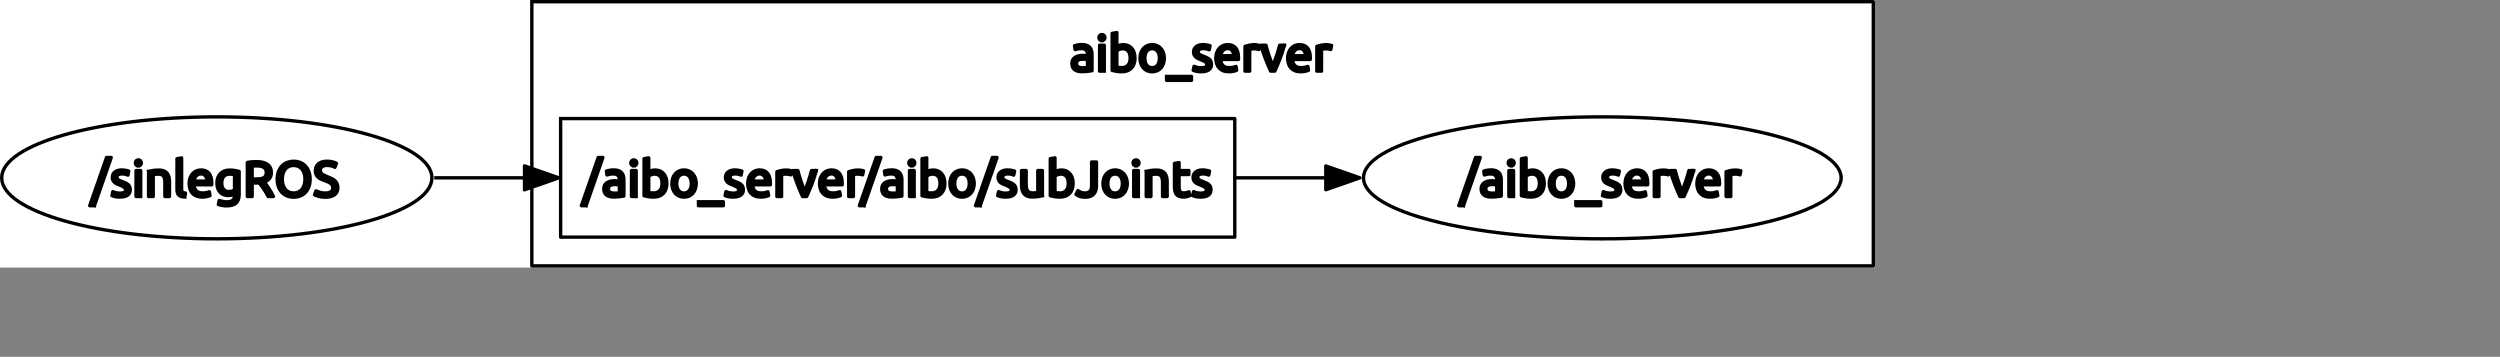 <?xml version="1.0" encoding="UTF-8" standalone="no"?>
<svg width="390.525mm" height="55.739mm"
 xmlns="http://www.w3.org/2000/svg" xmlns:xlink="http://www.w3.org/1999/xlink"  version="1.2" baseProfile="tiny">
<rect width="100%" height="100%" fill="#808080" stroke="none"/>
<title>Qt Svg Document</title>
<desc>Generated with Qt</desc>
<defs>
</defs>
<g fill="none" stroke="black" stroke-width="1" fill-rule="evenodd" stroke-linecap="square" stroke-linejoin="bevel" >

<g fill="none" stroke="#000000" stroke-opacity="1" stroke-width="1" stroke-linecap="square" stroke-linejoin="bevel" transform="matrix(1,0,0,1,0,0)"
font-family="Ubuntu" font-size="11" font-weight="400" font-style="normal" 
>
</g>

<g fill="none" stroke="#000000" stroke-opacity="1" stroke-width="1" stroke-linecap="square" stroke-linejoin="bevel" transform="matrix(1,0,0,1,0,0)"
font-family="Ubuntu" font-size="11" font-weight="400" font-style="normal" 
>
</g>

<g fill="none" stroke="#000000" stroke-opacity="1" stroke-width="1" stroke-linecap="square" stroke-linejoin="bevel" transform="matrix(2,0,0,2,-1.998,173)"
font-family="Ubuntu" font-size="11" font-weight="400" font-style="normal" 
>
</g>

<g fill="#ffffff" fill-opacity="1" stroke="none" transform="matrix(2,0,0,2,-1.998,173)"
font-family="Ubuntu" font-size="11" font-weight="400" font-style="normal" 
>
<path vector-effect="non-scaling-stroke" fill-rule="evenodd" d="M0.999,-86.5 L554.5,-86.5 L554.5,-7.5 L0.999,-7.5 L0.999,-86.5"/>
</g>

<g fill="none" stroke="#000000" stroke-opacity="1" stroke-width="1" stroke-linecap="square" stroke-linejoin="bevel" transform="matrix(2,0,0,2,-1.998,173)"
font-family="Ubuntu" font-size="11" font-weight="400" font-style="normal" 
>
</g>

<g fill="none" stroke="#000000" stroke-opacity="1" stroke-width="1" stroke-linecap="square" stroke-linejoin="bevel" transform="matrix(2,0,0,2,-1.998,173)"
font-family="Ubuntu" font-size="11" font-weight="400" font-style="normal" 
>
</g>

<g fill="none" stroke="#000000" stroke-opacity="1" stroke-width="1" stroke-linecap="square" stroke-linejoin="bevel" transform="matrix(2,0,0,2,-1.998,173)"
font-family="Ubuntu" font-size="11" font-weight="400" font-style="normal" 
>
</g>

<g fill="none" stroke="#000000" stroke-opacity="1" stroke-width="1" stroke-linecap="square" stroke-linejoin="bevel" transform="matrix(2,0,0,2,-1.998,173)"
font-family="Ubuntu" font-size="11" font-weight="400" font-style="normal" 
>
</g>

<g fill="none" stroke="#000000" stroke-opacity="1" stroke-width="1" stroke-linecap="square" stroke-linejoin="round" transform="matrix(2,0,0,2,-1.998,173)"
font-family="Ubuntu" font-size="11" font-weight="400" font-style="normal" 
>
<path vector-effect="none" fill-rule="evenodd" d="M128.501,-34 C128.501,-24.059 100.071,-16 65,-16 C29.93,-16 1.499,-24.059 1.499,-34 C1.499,-43.941 29.93,-52 65,-52 C100.071,-52 128.501,-43.941 128.501,-34 "/>
</g>

<g fill="none" stroke="#000000" stroke-opacity="1" stroke-width="1" stroke-linecap="square" stroke-linejoin="bevel" transform="matrix(2,0,0,2,-1.998,173)"
font-family="Ubuntu" font-size="11" font-weight="400" font-style="normal" 
>
</g>

<g fill="none" stroke="#000000" stroke-opacity="1" stroke-width="1" stroke-linecap="square" stroke-linejoin="bevel" transform="matrix(2,0,0,2,53.658,88)"
font-family="Ubuntu" font-size="11" font-weight="400" font-style="normal" 
>
</g>

<g fill="none" stroke="#000000" stroke-opacity="1" stroke-width="1" stroke-linecap="square" stroke-linejoin="bevel" transform="matrix(2,0,0,2,53.658,88)"
font-family="Ubuntu" font-size="11" font-weight="400" font-style="normal" 
>
</g>

<g fill="#000000" fill-opacity="1" stroke="#000000" stroke-opacity="1" stroke-width="1" stroke-linecap="square" stroke-linejoin="round" transform="matrix(2,0,0,2,53.658,88)"
font-family="Ubuntu" font-size="11" font-weight="400" font-style="normal" 
>
<path vector-effect="non-scaling-stroke" fill-rule="nonzero" d="M1.047,16.719 L-0.344,16.719 L4.625,2.5 L6,2.5 L1.047,16.719 M8.578,13.016 C9.141,13.016 9.555,12.943 9.82,12.797 C10.086,12.651 10.219,12.417 10.219,12.094 C10.219,11.76 10.088,11.495 9.828,11.297 C9.568,11.099 9.13,10.88 8.516,10.641 C8.224,10.526 7.943,10.406 7.672,10.281 C7.401,10.156 7.169,10.01 6.977,9.844 C6.784,9.677 6.628,9.477 6.508,9.242 C6.388,9.008 6.328,8.719 6.328,8.375 C6.328,7.698 6.578,7.161 7.078,6.766 C7.578,6.37 8.26,6.172 9.125,6.172 C9.333,6.172 9.547,6.185 9.766,6.211 C9.984,6.237 10.188,6.268 10.375,6.305 C10.562,6.341 10.727,6.378 10.867,6.414 C11.008,6.451 11.115,6.484 11.188,6.516 L10.938,7.688 C10.792,7.615 10.562,7.536 10.25,7.453 C9.938,7.37 9.562,7.328 9.125,7.328 C8.74,7.328 8.406,7.404 8.125,7.555 C7.844,7.706 7.703,7.943 7.703,8.266 C7.703,8.432 7.734,8.578 7.797,8.703 C7.859,8.828 7.956,8.943 8.086,9.047 C8.216,9.151 8.38,9.247 8.578,9.336 C8.776,9.424 9.01,9.516 9.281,9.609 C9.646,9.745 9.969,9.88 10.25,10.016 C10.531,10.151 10.773,10.305 10.977,10.477 C11.18,10.648 11.336,10.859 11.445,11.109 C11.555,11.359 11.609,11.667 11.609,12.031 C11.609,12.74 11.346,13.273 10.82,13.633 C10.294,13.992 9.547,14.172 8.578,14.172 C7.901,14.172 7.372,14.117 6.992,14.008 C6.612,13.898 6.354,13.812 6.219,13.75 L6.469,12.578 C6.625,12.641 6.875,12.729 7.219,12.844 C7.562,12.958 8.016,13.016 8.578,13.016 M14.703,14 L13.328,14 L13.328,6.359 L14.703,6.359 L14.703,14 M14.016,4.984 C13.766,4.984 13.555,4.904 13.383,4.742 C13.211,4.581 13.125,4.365 13.125,4.094 C13.125,3.823 13.211,3.607 13.383,3.445 C13.555,3.284 13.766,3.203 14.016,3.203 C14.255,3.203 14.461,3.284 14.633,3.445 C14.805,3.607 14.891,3.823 14.891,4.094 C14.891,4.365 14.805,4.581 14.633,4.742 C14.461,4.904 14.255,4.984 14.016,4.984 M17.031,6.594 C17.344,6.51 17.76,6.424 18.281,6.336 C18.802,6.247 19.401,6.203 20.078,6.203 C20.682,6.203 21.185,6.289 21.586,6.461 C21.987,6.633 22.307,6.872 22.547,7.18 C22.787,7.487 22.956,7.857 23.055,8.289 C23.154,8.721 23.203,9.198 23.203,9.719 L23.203,14 L21.844,14 L21.844,10 C21.844,9.531 21.81,9.13 21.742,8.797 C21.674,8.464 21.568,8.195 21.422,7.992 C21.276,7.789 21.081,7.641 20.836,7.547 C20.591,7.453 20.287,7.406 19.922,7.406 C19.776,7.406 19.625,7.411 19.469,7.422 C19.312,7.432 19.164,7.445 19.023,7.461 C18.883,7.477 18.755,7.495 18.641,7.516 C18.526,7.536 18.448,7.552 18.406,7.562 L18.406,14 L17.031,14 L17.031,6.594 M27.734,14.141 C26.891,14.13 26.294,13.953 25.945,13.609 C25.596,13.266 25.422,12.729 25.422,12 L25.422,2.844 L26.781,2.609 L26.781,11.781 C26.781,12.01 26.799,12.198 26.836,12.344 C26.872,12.49 26.935,12.607 27.023,12.695 C27.112,12.784 27.229,12.849 27.375,12.891 C27.521,12.932 27.703,12.969 27.922,13 L27.734,14.141 M29.016,10.203 C29.016,9.526 29.115,8.935 29.312,8.43 C29.51,7.924 29.771,7.505 30.094,7.172 C30.417,6.839 30.789,6.589 31.211,6.422 C31.633,6.255 32.062,6.172 32.5,6.172 C33.521,6.172 34.307,6.492 34.859,7.133 C35.411,7.773 35.688,8.75 35.688,10.062 C35.688,10.125 35.688,10.203 35.688,10.297 C35.688,10.391 35.682,10.474 35.672,10.547 L30.438,10.547 C30.5,11.338 30.732,11.94 31.133,12.352 C31.534,12.763 32.161,12.969 33.016,12.969 C33.495,12.969 33.898,12.927 34.227,12.844 C34.555,12.76 34.802,12.682 34.969,12.609 L35.156,13.75 C34.99,13.833 34.698,13.925 34.281,14.023 C33.865,14.122 33.391,14.172 32.859,14.172 C32.193,14.172 31.617,14.073 31.133,13.875 C30.648,13.677 30.25,13.401 29.938,13.047 C29.625,12.693 29.393,12.273 29.242,11.789 C29.091,11.305 29.016,10.776 29.016,10.203 M34.266,9.453 C34.266,8.839 34.107,8.331 33.789,7.93 C33.471,7.529 33.036,7.328 32.484,7.328 C32.172,7.328 31.896,7.391 31.656,7.516 C31.417,7.641 31.213,7.802 31.047,8 C30.88,8.198 30.75,8.422 30.656,8.672 C30.562,8.922 30.5,9.182 30.469,9.453 L34.266,9.453 M42.422,13.234 C42.297,13.318 42.068,13.419 41.734,13.539 C41.401,13.659 41.005,13.719 40.547,13.719 C40.089,13.719 39.656,13.646 39.25,13.5 C38.844,13.354 38.49,13.128 38.188,12.82 C37.885,12.513 37.646,12.128 37.469,11.664 C37.292,11.2 37.203,10.651 37.203,10.016 C37.203,9.464 37.286,8.956 37.453,8.492 C37.62,8.029 37.862,7.628 38.18,7.289 C38.497,6.951 38.885,6.685 39.344,6.492 C39.802,6.299 40.323,6.203 40.906,6.203 C41.542,6.203 42.096,6.25 42.57,6.344 C43.044,6.438 43.443,6.526 43.766,6.609 L43.766,13.406 C43.766,14.583 43.464,15.438 42.859,15.969 C42.255,16.5 41.333,16.766 40.094,16.766 C39.615,16.766 39.161,16.727 38.734,16.648 C38.307,16.57 37.938,16.474 37.625,16.359 L37.875,15.172 C38.156,15.276 38.495,15.37 38.891,15.453 C39.286,15.537 39.698,15.578 40.125,15.578 C40.938,15.578 41.523,15.417 41.883,15.094 C42.242,14.771 42.422,14.26 42.422,13.562 L42.422,13.234 M42.406,7.578 C42.271,7.536 42.086,7.497 41.852,7.461 C41.617,7.424 41.307,7.406 40.922,7.406 C40.182,7.406 39.615,7.646 39.219,8.125 C38.823,8.604 38.625,9.24 38.625,10.031 C38.625,10.479 38.682,10.859 38.797,11.172 C38.911,11.484 39.065,11.742 39.258,11.945 C39.45,12.148 39.669,12.3 39.914,12.398 C40.159,12.497 40.417,12.547 40.688,12.547 C41.052,12.547 41.385,12.495 41.688,12.391 C41.99,12.287 42.229,12.167 42.406,12.031 L42.406,7.578 M51.172,9.75 C51.328,9.938 51.526,10.19 51.766,10.508 C52.005,10.825 52.25,11.18 52.5,11.57 C52.75,11.961 53,12.365 53.25,12.781 C53.5,13.198 53.714,13.604 53.891,14 L52.344,14 C52.146,13.625 51.932,13.247 51.703,12.867 C51.474,12.487 51.242,12.122 51.008,11.773 C50.773,11.425 50.539,11.099 50.305,10.797 C50.07,10.495 49.865,10.229 49.688,10 C49.552,10.01 49.419,10.016 49.289,10.016 C49.159,10.016 49.026,10.016 48.891,10.016 L47.609,10.016 L47.609,14 L46.188,14 L46.188,3.969 C46.594,3.875 47.042,3.81 47.531,3.773 C48.021,3.737 48.474,3.719 48.891,3.719 C50.318,3.719 51.406,3.99 52.156,4.531 C52.906,5.073 53.281,5.875 53.281,6.938 C53.281,7.615 53.102,8.193 52.742,8.672 C52.383,9.151 51.859,9.51 51.172,9.75 M49,4.969 C48.396,4.969 47.932,4.984 47.609,5.016 L47.609,8.844 L48.625,8.844 C49.115,8.844 49.555,8.82 49.945,8.773 C50.336,8.727 50.667,8.635 50.938,8.5 C51.208,8.365 51.417,8.172 51.562,7.922 C51.708,7.672 51.781,7.339 51.781,6.922 C51.781,6.547 51.708,6.232 51.562,5.977 C51.417,5.721 51.219,5.521 50.969,5.375 C50.719,5.229 50.425,5.125 50.086,5.062 C49.747,5 49.385,4.969 49,4.969 M55,8.906 C55,8.031 55.13,7.263 55.391,6.602 C55.651,5.94 56.003,5.385 56.445,4.938 C56.888,4.49 57.406,4.154 58,3.93 C58.594,3.706 59.224,3.594 59.891,3.594 C60.547,3.594 61.164,3.706 61.742,3.93 C62.32,4.154 62.831,4.49 63.273,4.938 C63.716,5.385 64.068,5.94 64.328,6.602 C64.588,7.263 64.719,8.031 64.719,8.906 C64.719,9.781 64.588,10.55 64.328,11.211 C64.068,11.872 63.716,12.427 63.273,12.875 C62.831,13.323 62.32,13.659 61.742,13.883 C61.164,14.107 60.547,14.219 59.891,14.219 C59.224,14.219 58.594,14.107 58,13.883 C57.406,13.659 56.888,13.323 56.445,12.875 C56.003,12.427 55.651,11.872 55.391,11.211 C55.13,10.55 55,9.781 55,8.906 M56.5,8.906 C56.5,9.521 56.578,10.081 56.734,10.586 C56.891,11.091 57.112,11.521 57.398,11.875 C57.685,12.229 58.036,12.5 58.453,12.688 C58.87,12.875 59.339,12.969 59.859,12.969 C60.37,12.969 60.831,12.875 61.242,12.688 C61.654,12.5 62.005,12.229 62.297,11.875 C62.589,11.521 62.812,11.091 62.969,10.586 C63.125,10.081 63.203,9.521 63.203,8.906 C63.203,8.292 63.125,7.732 62.969,7.227 C62.812,6.721 62.589,6.292 62.297,5.938 C62.005,5.583 61.654,5.312 61.242,5.125 C60.831,4.938 60.37,4.844 59.859,4.844 C59.339,4.844 58.87,4.938 58.453,5.125 C58.036,5.312 57.685,5.583 57.398,5.938 C57.112,6.292 56.891,6.721 56.734,7.227 C56.578,7.732 56.5,8.292 56.5,8.906 M69.172,12.984 C70.662,12.984 71.406,12.474 71.406,11.453 C71.406,11.141 71.341,10.875 71.211,10.656 C71.081,10.438 70.901,10.247 70.672,10.086 C70.443,9.924 70.185,9.786 69.898,9.672 C69.612,9.557 69.307,9.438 68.984,9.312 C68.609,9.188 68.255,9.044 67.922,8.883 C67.588,8.721 67.302,8.531 67.062,8.312 C66.823,8.094 66.63,7.833 66.484,7.531 C66.338,7.229 66.266,6.859 66.266,6.422 C66.266,5.536 66.57,4.844 67.18,4.344 C67.789,3.844 68.625,3.594 69.688,3.594 C70.302,3.594 70.862,3.659 71.367,3.789 C71.872,3.919 72.245,4.062 72.484,4.219 L72.031,5.391 C71.823,5.255 71.516,5.128 71.109,5.008 C70.703,4.888 70.229,4.828 69.688,4.828 C69.417,4.828 69.164,4.857 68.93,4.914 C68.695,4.971 68.49,5.06 68.312,5.18 C68.135,5.299 67.995,5.448 67.891,5.625 C67.787,5.802 67.734,6.016 67.734,6.266 C67.734,6.536 67.789,6.766 67.898,6.953 C68.008,7.141 68.159,7.305 68.352,7.445 C68.544,7.586 68.771,7.716 69.031,7.836 C69.292,7.956 69.578,8.073 69.891,8.188 C70.338,8.365 70.745,8.542 71.109,8.719 C71.474,8.896 71.792,9.107 72.062,9.352 C72.333,9.596 72.542,9.888 72.688,10.227 C72.833,10.565 72.906,10.974 72.906,11.453 C72.906,12.338 72.581,13.021 71.93,13.5 C71.279,13.979 70.359,14.219 69.172,14.219 C68.776,14.219 68.409,14.193 68.07,14.141 C67.732,14.088 67.43,14.026 67.164,13.953 C66.898,13.88 66.672,13.802 66.484,13.719 C66.297,13.635 66.146,13.562 66.031,13.5 L66.453,12.328 C66.682,12.453 67.026,12.594 67.484,12.75 C67.943,12.906 68.505,12.984 69.172,12.984 "/>
</g>

<g fill="none" stroke="#000000" stroke-opacity="1" stroke-width="1" stroke-linecap="square" stroke-linejoin="bevel" transform="matrix(2,0,0,2,53.658,88)"
font-family="Ubuntu" font-size="11" font-weight="400" font-style="normal" 
>
</g>

<g fill="none" stroke="#000000" stroke-opacity="1" stroke-width="1" stroke-linecap="square" stroke-linejoin="bevel" transform="matrix(2,0,0,2,53.658,88)"
font-family="Ubuntu" font-size="11" font-weight="400" font-style="normal" 
>
</g>

<g fill="none" stroke="#000000" stroke-opacity="1" stroke-width="1" stroke-linecap="square" stroke-linejoin="bevel" transform="matrix(2,0,0,2,-1.998,173)"
font-family="Ubuntu" font-size="11" font-weight="400" font-style="normal" 
>
</g>

<g fill="none" stroke="#000000" stroke-opacity="1" stroke-width="1" stroke-linecap="square" stroke-linejoin="bevel" transform="matrix(2,0,0,2,-1.998,173)"
font-family="Ubuntu" font-size="11" font-weight="400" font-style="normal" 
>
</g>

<g fill="none" stroke="#000000" stroke-opacity="1" stroke-width="1" stroke-linecap="square" stroke-linejoin="bevel" transform="matrix(2,0,0,2,-1.998,173)"
font-family="Ubuntu" font-size="11" font-weight="400" font-style="normal" 
>
</g>

<g fill="none" stroke="#000000" stroke-opacity="1" stroke-width="1" stroke-linecap="square" stroke-linejoin="round" transform="matrix(2,0,0,2,-1.998,173)"
font-family="Ubuntu" font-size="11" font-weight="400" font-style="normal" 
>
<path vector-effect="none" fill-rule="evenodd" d="M544.499,-34 C544.499,-24.059 512.936,-16 474,-16 C435.064,-16 403.501,-24.059 403.501,-34 C403.501,-43.941 435.064,-52 474,-52 C512.936,-52 544.499,-43.941 544.499,-34 "/>
</g>

<g fill="none" stroke="#000000" stroke-opacity="1" stroke-width="1" stroke-linecap="square" stroke-linejoin="bevel" transform="matrix(2,0,0,2,-1.998,173)"
font-family="Ubuntu" font-size="11" font-weight="400" font-style="normal" 
>
</g>

<g fill="none" stroke="#000000" stroke-opacity="1" stroke-width="1" stroke-linecap="square" stroke-linejoin="bevel" transform="matrix(2,0,0,2,861.938,88)"
font-family="Ubuntu" font-size="11" font-weight="400" font-style="normal" 
>
</g>

<g fill="none" stroke="#000000" stroke-opacity="1" stroke-width="1" stroke-linecap="square" stroke-linejoin="bevel" transform="matrix(2,0,0,2,861.938,88)"
font-family="Ubuntu" font-size="11" font-weight="400" font-style="normal" 
>
</g>

<g fill="#000000" fill-opacity="1" stroke="#000000" stroke-opacity="1" stroke-width="1" stroke-linecap="square" stroke-linejoin="round" transform="matrix(2,0,0,2,861.938,88)"
font-family="Ubuntu" font-size="11" font-weight="400" font-style="normal" 
>
<path vector-effect="non-scaling-stroke" fill-rule="nonzero" d="M1.047,16.719 L-0.344,16.719 L4.625,2.5 L6,2.5 L1.047,16.719 M9.391,13.016 C9.714,13.016 10,13.008 10.25,12.992 C10.5,12.977 10.708,12.948 10.875,12.906 L10.875,10.641 C10.771,10.588 10.609,10.547 10.391,10.516 C10.172,10.484 9.906,10.469 9.594,10.469 C9.385,10.469 9.167,10.482 8.938,10.508 C8.708,10.534 8.497,10.594 8.305,10.688 C8.112,10.781 7.953,10.909 7.828,11.07 C7.703,11.232 7.641,11.443 7.641,11.703 C7.641,12.193 7.797,12.534 8.109,12.727 C8.422,12.919 8.849,13.016 9.391,13.016 M9.266,6.172 C9.818,6.172 10.281,6.245 10.656,6.391 C11.031,6.536 11.333,6.737 11.562,6.992 C11.792,7.247 11.956,7.555 12.055,7.914 C12.154,8.273 12.203,8.667 12.203,9.094 L12.203,13.875 C12.088,13.885 11.925,13.909 11.711,13.945 C11.497,13.982 11.26,14.016 11,14.047 C10.74,14.078 10.456,14.104 10.148,14.125 C9.841,14.146 9.531,14.156 9.219,14.156 C8.792,14.156 8.398,14.112 8.039,14.023 C7.68,13.935 7.367,13.797 7.102,13.609 C6.836,13.422 6.63,13.172 6.484,12.859 C6.339,12.547 6.266,12.167 6.266,11.719 C6.266,11.302 6.352,10.943 6.523,10.641 C6.695,10.338 6.927,10.094 7.219,9.906 C7.51,9.719 7.852,9.581 8.242,9.492 C8.633,9.404 9.042,9.359 9.469,9.359 C9.615,9.359 9.76,9.367 9.906,9.383 C10.052,9.398 10.19,9.419 10.32,9.445 C10.45,9.471 10.565,9.492 10.664,9.508 C10.763,9.523 10.833,9.536 10.875,9.547 L10.875,9.172 C10.875,8.943 10.849,8.719 10.797,8.5 C10.745,8.281 10.656,8.086 10.531,7.914 C10.406,7.742 10.234,7.604 10.016,7.5 C9.797,7.396 9.51,7.344 9.156,7.344 C8.698,7.344 8.302,7.378 7.969,7.445 C7.635,7.513 7.385,7.578 7.219,7.641 L7.047,6.516 C7.224,6.432 7.518,6.354 7.93,6.281 C8.341,6.208 8.786,6.172 9.266,6.172 M15.828,14 L14.453,14 L14.453,6.359 L15.828,6.359 L15.828,14 M15.141,4.984 C14.891,4.984 14.68,4.904 14.508,4.742 C14.336,4.581 14.25,4.365 14.25,4.094 C14.25,3.823 14.336,3.607 14.508,3.445 C14.68,3.284 14.891,3.203 15.141,3.203 C15.38,3.203 15.586,3.284 15.758,3.445 C15.93,3.607 16.016,3.823 16.016,4.094 C16.016,4.365 15.93,4.581 15.758,4.742 C15.586,4.904 15.38,4.984 15.141,4.984 M19.531,6.703 C19.698,6.599 19.951,6.487 20.289,6.367 C20.628,6.247 21.016,6.188 21.453,6.188 C21.995,6.188 22.479,6.286 22.906,6.484 C23.333,6.682 23.695,6.956 23.992,7.305 C24.289,7.654 24.513,8.073 24.664,8.562 C24.815,9.052 24.891,9.594 24.891,10.188 C24.891,10.802 24.799,11.357 24.617,11.852 C24.435,12.346 24.177,12.766 23.844,13.109 C23.51,13.453 23.109,13.716 22.641,13.898 C22.172,14.081 21.641,14.172 21.047,14.172 C20.412,14.172 19.849,14.128 19.359,14.039 C18.87,13.95 18.469,13.865 18.156,13.781 L18.156,2.844 L19.531,2.609 L19.531,6.703 M19.531,12.812 C19.667,12.854 19.859,12.891 20.109,12.922 C20.359,12.953 20.672,12.969 21.047,12.969 C21.776,12.969 22.362,12.727 22.805,12.242 C23.247,11.758 23.469,11.073 23.469,10.188 C23.469,9.792 23.43,9.422 23.352,9.078 C23.273,8.734 23.146,8.438 22.969,8.188 C22.792,7.938 22.562,7.742 22.281,7.602 C22,7.461 21.667,7.391 21.281,7.391 C20.906,7.391 20.562,7.456 20.25,7.586 C19.938,7.716 19.698,7.849 19.531,7.984 L19.531,12.812 M33.547,10.188 C33.547,10.792 33.458,11.338 33.281,11.828 C33.104,12.318 32.857,12.74 32.539,13.094 C32.221,13.448 31.841,13.719 31.398,13.906 C30.956,14.094 30.474,14.188 29.953,14.188 C29.443,14.188 28.966,14.094 28.523,13.906 C28.081,13.719 27.701,13.448 27.383,13.094 C27.065,12.74 26.818,12.318 26.641,11.828 C26.463,11.338 26.375,10.792 26.375,10.188 C26.375,9.583 26.463,9.036 26.641,8.547 C26.818,8.057 27.065,7.635 27.383,7.281 C27.701,6.927 28.081,6.654 28.523,6.461 C28.966,6.268 29.443,6.172 29.953,6.172 C30.474,6.172 30.956,6.268 31.398,6.461 C31.841,6.654 32.221,6.927 32.539,7.281 C32.857,7.635 33.104,8.057 33.281,8.547 C33.458,9.036 33.547,9.583 33.547,10.188 M32.109,10.188 C32.109,9.323 31.917,8.638 31.531,8.133 C31.146,7.628 30.62,7.375 29.953,7.375 C29.287,7.375 28.76,7.628 28.375,8.133 C27.99,8.638 27.797,9.323 27.797,10.188 C27.797,11.042 27.99,11.721 28.375,12.227 C28.76,12.732 29.287,12.984 29.953,12.984 C30.62,12.984 31.146,12.732 31.531,12.227 C31.917,11.721 32.109,11.042 32.109,10.188 M34.219,15.562 L41.562,15.562 L41.562,16.719 L34.219,16.719 L34.219,15.562 M44.438,13.016 C45,13.016 45.414,12.943 45.68,12.797 C45.945,12.651 46.078,12.417 46.078,12.094 C46.078,11.76 45.948,11.495 45.688,11.297 C45.427,11.099 44.99,10.88 44.375,10.641 C44.083,10.526 43.802,10.406 43.531,10.281 C43.26,10.156 43.029,10.01 42.836,9.844 C42.643,9.677 42.487,9.477 42.367,9.242 C42.247,9.008 42.188,8.719 42.188,8.375 C42.188,7.698 42.438,7.161 42.938,6.766 C43.438,6.37 44.12,6.172 44.984,6.172 C45.193,6.172 45.406,6.185 45.625,6.211 C45.844,6.237 46.047,6.268 46.234,6.305 C46.422,6.341 46.586,6.378 46.727,6.414 C46.867,6.451 46.974,6.484 47.047,6.516 L46.797,7.688 C46.651,7.615 46.422,7.536 46.109,7.453 C45.797,7.37 45.422,7.328 44.984,7.328 C44.599,7.328 44.266,7.404 43.984,7.555 C43.703,7.706 43.562,7.943 43.562,8.266 C43.562,8.432 43.594,8.578 43.656,8.703 C43.719,8.828 43.815,8.943 43.945,9.047 C44.075,9.151 44.24,9.247 44.438,9.336 C44.635,9.424 44.87,9.516 45.141,9.609 C45.505,9.745 45.828,9.88 46.109,10.016 C46.391,10.151 46.633,10.305 46.836,10.477 C47.039,10.648 47.195,10.859 47.305,11.109 C47.414,11.359 47.469,11.667 47.469,12.031 C47.469,12.74 47.206,13.273 46.68,13.633 C46.154,13.992 45.406,14.172 44.438,14.172 C43.76,14.172 43.232,14.117 42.852,14.008 C42.471,13.898 42.214,13.812 42.078,13.75 L42.328,12.578 C42.484,12.641 42.734,12.729 43.078,12.844 C43.422,12.958 43.875,13.016 44.438,13.016 M48.766,10.203 C48.766,9.526 48.865,8.935 49.062,8.43 C49.26,7.924 49.521,7.505 49.844,7.172 C50.167,6.839 50.539,6.589 50.961,6.422 C51.383,6.255 51.812,6.172 52.25,6.172 C53.271,6.172 54.057,6.492 54.609,7.133 C55.161,7.773 55.438,8.75 55.438,10.062 C55.438,10.125 55.438,10.203 55.438,10.297 C55.438,10.391 55.432,10.474 55.422,10.547 L50.188,10.547 C50.25,11.338 50.482,11.94 50.883,12.352 C51.284,12.763 51.911,12.969 52.766,12.969 C53.245,12.969 53.648,12.927 53.977,12.844 C54.305,12.76 54.552,12.682 54.719,12.609 L54.906,13.75 C54.74,13.833 54.448,13.925 54.031,14.023 C53.615,14.122 53.141,14.172 52.609,14.172 C51.943,14.172 51.367,14.073 50.883,13.875 C50.398,13.677 50,13.401 49.688,13.047 C49.375,12.693 49.143,12.273 48.992,11.789 C48.841,11.305 48.766,10.776 48.766,10.203 M54.016,9.453 C54.016,8.839 53.857,8.331 53.539,7.93 C53.221,7.529 52.786,7.328 52.234,7.328 C51.922,7.328 51.646,7.391 51.406,7.516 C51.167,7.641 50.964,7.802 50.797,8 C50.63,8.198 50.5,8.422 50.406,8.672 C50.312,8.922 50.25,9.182 50.219,9.453 L54.016,9.453 M60.203,6.203 C60.318,6.203 60.45,6.211 60.602,6.227 C60.753,6.242 60.901,6.263 61.047,6.289 C61.193,6.315 61.328,6.339 61.453,6.359 C61.578,6.38 61.667,6.401 61.719,6.422 L61.484,7.609 C61.38,7.578 61.203,7.534 60.953,7.477 C60.703,7.419 60.385,7.391 60,7.391 C59.74,7.391 59.484,7.419 59.234,7.477 C58.984,7.534 58.823,7.568 58.75,7.578 L58.75,14 L57.375,14 L57.375,6.688 C57.698,6.573 58.099,6.464 58.578,6.359 C59.057,6.255 59.599,6.203 60.203,6.203 M69,6.359 C68.615,7.797 68.167,9.169 67.656,10.477 C67.146,11.784 66.646,12.958 66.156,14 L64.938,14 C64.458,12.958 63.961,11.784 63.445,10.477 C62.93,9.169 62.479,7.797 62.094,6.359 L63.562,6.359 C63.677,6.849 63.815,7.365 63.977,7.906 C64.138,8.448 64.31,8.984 64.492,9.516 C64.674,10.047 64.859,10.562 65.047,11.062 C65.234,11.562 65.412,12.01 65.578,12.406 C65.745,12.01 65.922,11.562 66.109,11.062 C66.297,10.562 66.479,10.047 66.656,9.516 C66.833,8.984 67.003,8.448 67.164,7.906 C67.326,7.365 67.469,6.849 67.594,6.359 L69,6.359 M69.969,10.203 C69.969,9.526 70.068,8.935 70.266,8.43 C70.463,7.924 70.724,7.505 71.047,7.172 C71.37,6.839 71.742,6.589 72.164,6.422 C72.586,6.255 73.016,6.172 73.453,6.172 C74.474,6.172 75.26,6.492 75.812,7.133 C76.365,7.773 76.641,8.75 76.641,10.062 C76.641,10.125 76.641,10.203 76.641,10.297 C76.641,10.391 76.635,10.474 76.625,10.547 L71.391,10.547 C71.453,11.338 71.685,11.94 72.086,12.352 C72.487,12.763 73.115,12.969 73.969,12.969 C74.448,12.969 74.852,12.927 75.18,12.844 C75.508,12.76 75.755,12.682 75.922,12.609 L76.109,13.75 C75.943,13.833 75.651,13.925 75.234,14.023 C74.818,14.122 74.344,14.172 73.812,14.172 C73.146,14.172 72.57,14.073 72.086,13.875 C71.602,13.677 71.203,13.401 70.891,13.047 C70.578,12.693 70.346,12.273 70.195,11.789 C70.044,11.305 69.969,10.776 69.969,10.203 M75.219,9.453 C75.219,8.839 75.06,8.331 74.742,7.93 C74.424,7.529 73.99,7.328 73.438,7.328 C73.125,7.328 72.849,7.391 72.609,7.516 C72.37,7.641 72.167,7.802 72,8 C71.833,8.198 71.703,8.422 71.609,8.672 C71.516,8.922 71.453,9.182 71.422,9.453 L75.219,9.453 M81.406,6.203 C81.521,6.203 81.654,6.211 81.805,6.227 C81.956,6.242 82.104,6.263 82.25,6.289 C82.396,6.315 82.531,6.339 82.656,6.359 C82.781,6.38 82.87,6.401 82.922,6.422 L82.688,7.609 C82.583,7.578 82.406,7.534 82.156,7.477 C81.906,7.419 81.588,7.391 81.203,7.391 C80.943,7.391 80.688,7.419 80.438,7.477 C80.188,7.534 80.026,7.568 79.953,7.578 L79.953,14 L78.578,14 L78.578,6.688 C78.901,6.573 79.302,6.464 79.781,6.359 C80.26,6.255 80.802,6.203 81.406,6.203 "/>
</g>

<g fill="none" stroke="#000000" stroke-opacity="1" stroke-width="1" stroke-linecap="square" stroke-linejoin="bevel" transform="matrix(2,0,0,2,861.938,88)"
font-family="Ubuntu" font-size="11" font-weight="400" font-style="normal" 
>
</g>

<g fill="none" stroke="#000000" stroke-opacity="1" stroke-width="1" stroke-linecap="square" stroke-linejoin="bevel" transform="matrix(2,0,0,2,861.938,88)"
font-family="Ubuntu" font-size="11" font-weight="400" font-style="normal" 
>
</g>

<g fill="none" stroke="#000000" stroke-opacity="1" stroke-width="1" stroke-linecap="square" stroke-linejoin="bevel" transform="matrix(2,0,0,2,-1.998,173)"
font-family="Ubuntu" font-size="11" font-weight="400" font-style="normal" 
>
</g>

<g fill="none" stroke="#000000" stroke-opacity="1" stroke-width="1" stroke-linecap="square" stroke-linejoin="bevel" transform="matrix(2,0,0,2,-1.998,173)"
font-family="Ubuntu" font-size="11" font-weight="400" font-style="normal" 
>
</g>

<g fill="none" stroke="#000000" stroke-opacity="1" stroke-width="1" stroke-linecap="square" stroke-linejoin="bevel" transform="matrix(2,0,0,2,-1.998,173)"
font-family="Ubuntu" font-size="11" font-weight="400" font-style="normal" 
>
</g>

<g fill="none" stroke="#000000" stroke-opacity="1" stroke-width="1" stroke-linecap="square" stroke-linejoin="round" transform="matrix(2,0,0,2,-1.998,173)"
font-family="Ubuntu" font-size="11" font-weight="400" font-style="normal" 
>
<path vector-effect="none" fill-rule="evenodd" d="M166.499,-51.5 L365.501,-51.5 L365.501,-16.5 L166.499,-16.5 L166.499,-51.5"/>
</g>

<g fill="none" stroke="#000000" stroke-opacity="1" stroke-width="1" stroke-linecap="square" stroke-linejoin="bevel" transform="matrix(2,0,0,2,-1.998,173)"
font-family="Ubuntu" font-size="11" font-weight="400" font-style="normal" 
>
</g>

<g fill="none" stroke="#000000" stroke-opacity="1" stroke-width="1" stroke-linecap="square" stroke-linejoin="bevel" transform="matrix(2,0,0,2,343.939,88)"
font-family="Ubuntu" font-size="11" font-weight="400" font-style="normal" 
>
</g>

<g fill="none" stroke="#000000" stroke-opacity="1" stroke-width="1" stroke-linecap="square" stroke-linejoin="bevel" transform="matrix(2,0,0,2,343.939,88)"
font-family="Ubuntu" font-size="11" font-weight="400" font-style="normal" 
>
</g>

<g fill="#000000" fill-opacity="1" stroke="#000000" stroke-opacity="1" stroke-width="1" stroke-linecap="square" stroke-linejoin="round" transform="matrix(2,0,0,2,343.939,88)"
font-family="Ubuntu" font-size="11" font-weight="400" font-style="normal" 
>
<path vector-effect="non-scaling-stroke" fill-rule="nonzero" d="M1.047,16.719 L-0.344,16.719 L4.625,2.5 L6,2.5 L1.047,16.719 M9.391,13.016 C9.714,13.016 10,13.008 10.25,12.992 C10.5,12.977 10.708,12.948 10.875,12.906 L10.875,10.641 C10.771,10.588 10.609,10.547 10.391,10.516 C10.172,10.484 9.906,10.469 9.594,10.469 C9.385,10.469 9.167,10.482 8.938,10.508 C8.708,10.534 8.497,10.594 8.305,10.688 C8.112,10.781 7.953,10.909 7.828,11.07 C7.703,11.232 7.641,11.443 7.641,11.703 C7.641,12.193 7.797,12.534 8.109,12.727 C8.422,12.919 8.849,13.016 9.391,13.016 M9.266,6.172 C9.818,6.172 10.281,6.245 10.656,6.391 C11.031,6.536 11.333,6.737 11.562,6.992 C11.792,7.247 11.956,7.555 12.055,7.914 C12.154,8.273 12.203,8.667 12.203,9.094 L12.203,13.875 C12.088,13.885 11.925,13.909 11.711,13.945 C11.497,13.982 11.26,14.016 11,14.047 C10.74,14.078 10.456,14.104 10.148,14.125 C9.841,14.146 9.531,14.156 9.219,14.156 C8.792,14.156 8.398,14.112 8.039,14.023 C7.68,13.935 7.367,13.797 7.102,13.609 C6.836,13.422 6.63,13.172 6.484,12.859 C6.339,12.547 6.266,12.167 6.266,11.719 C6.266,11.302 6.352,10.943 6.523,10.641 C6.695,10.338 6.927,10.094 7.219,9.906 C7.51,9.719 7.852,9.581 8.242,9.492 C8.633,9.404 9.042,9.359 9.469,9.359 C9.615,9.359 9.76,9.367 9.906,9.383 C10.052,9.398 10.19,9.419 10.32,9.445 C10.45,9.471 10.565,9.492 10.664,9.508 C10.763,9.523 10.833,9.536 10.875,9.547 L10.875,9.172 C10.875,8.943 10.849,8.719 10.797,8.5 C10.745,8.281 10.656,8.086 10.531,7.914 C10.406,7.742 10.234,7.604 10.016,7.5 C9.797,7.396 9.51,7.344 9.156,7.344 C8.698,7.344 8.302,7.378 7.969,7.445 C7.635,7.513 7.385,7.578 7.219,7.641 L7.047,6.516 C7.224,6.432 7.518,6.354 7.93,6.281 C8.341,6.208 8.786,6.172 9.266,6.172 M15.828,14 L14.453,14 L14.453,6.359 L15.828,6.359 L15.828,14 M15.141,4.984 C14.891,4.984 14.68,4.904 14.508,4.742 C14.336,4.581 14.25,4.365 14.25,4.094 C14.25,3.823 14.336,3.607 14.508,3.445 C14.68,3.284 14.891,3.203 15.141,3.203 C15.38,3.203 15.586,3.284 15.758,3.445 C15.93,3.607 16.016,3.823 16.016,4.094 C16.016,4.365 15.93,4.581 15.758,4.742 C15.586,4.904 15.38,4.984 15.141,4.984 M19.531,6.703 C19.698,6.599 19.951,6.487 20.289,6.367 C20.628,6.247 21.016,6.188 21.453,6.188 C21.995,6.188 22.479,6.286 22.906,6.484 C23.333,6.682 23.695,6.956 23.992,7.305 C24.289,7.654 24.513,8.073 24.664,8.562 C24.815,9.052 24.891,9.594 24.891,10.188 C24.891,10.802 24.799,11.357 24.617,11.852 C24.435,12.346 24.177,12.766 23.844,13.109 C23.51,13.453 23.109,13.716 22.641,13.898 C22.172,14.081 21.641,14.172 21.047,14.172 C20.412,14.172 19.849,14.128 19.359,14.039 C18.87,13.95 18.469,13.865 18.156,13.781 L18.156,2.844 L19.531,2.609 L19.531,6.703 M19.531,12.812 C19.667,12.854 19.859,12.891 20.109,12.922 C20.359,12.953 20.672,12.969 21.047,12.969 C21.776,12.969 22.362,12.727 22.805,12.242 C23.247,11.758 23.469,11.073 23.469,10.188 C23.469,9.792 23.43,9.422 23.352,9.078 C23.273,8.734 23.146,8.438 22.969,8.188 C22.792,7.938 22.562,7.742 22.281,7.602 C22,7.461 21.667,7.391 21.281,7.391 C20.906,7.391 20.562,7.456 20.25,7.586 C19.938,7.716 19.698,7.849 19.531,7.984 L19.531,12.812 M33.547,10.188 C33.547,10.792 33.458,11.338 33.281,11.828 C33.104,12.318 32.857,12.74 32.539,13.094 C32.221,13.448 31.841,13.719 31.398,13.906 C30.956,14.094 30.474,14.188 29.953,14.188 C29.443,14.188 28.966,14.094 28.523,13.906 C28.081,13.719 27.701,13.448 27.383,13.094 C27.065,12.74 26.818,12.318 26.641,11.828 C26.463,11.338 26.375,10.792 26.375,10.188 C26.375,9.583 26.463,9.036 26.641,8.547 C26.818,8.057 27.065,7.635 27.383,7.281 C27.701,6.927 28.081,6.654 28.523,6.461 C28.966,6.268 29.443,6.172 29.953,6.172 C30.474,6.172 30.956,6.268 31.398,6.461 C31.841,6.654 32.221,6.927 32.539,7.281 C32.857,7.635 33.104,8.057 33.281,8.547 C33.458,9.036 33.547,9.583 33.547,10.188 M32.109,10.188 C32.109,9.323 31.917,8.638 31.531,8.133 C31.146,7.628 30.62,7.375 29.953,7.375 C29.287,7.375 28.76,7.628 28.375,8.133 C27.99,8.638 27.797,9.323 27.797,10.188 C27.797,11.042 27.99,11.721 28.375,12.227 C28.76,12.732 29.287,12.984 29.953,12.984 C30.62,12.984 31.146,12.732 31.531,12.227 C31.917,11.721 32.109,11.042 32.109,10.188 M34.219,15.562 L41.562,15.562 L41.562,16.719 L34.219,16.719 L34.219,15.562 M44.438,13.016 C45,13.016 45.414,12.943 45.68,12.797 C45.945,12.651 46.078,12.417 46.078,12.094 C46.078,11.76 45.948,11.495 45.688,11.297 C45.427,11.099 44.99,10.88 44.375,10.641 C44.083,10.526 43.802,10.406 43.531,10.281 C43.26,10.156 43.029,10.01 42.836,9.844 C42.643,9.677 42.487,9.477 42.367,9.242 C42.247,9.008 42.188,8.719 42.188,8.375 C42.188,7.698 42.438,7.161 42.938,6.766 C43.438,6.37 44.12,6.172 44.984,6.172 C45.193,6.172 45.406,6.185 45.625,6.211 C45.844,6.237 46.047,6.268 46.234,6.305 C46.422,6.341 46.586,6.378 46.727,6.414 C46.867,6.451 46.974,6.484 47.047,6.516 L46.797,7.688 C46.651,7.615 46.422,7.536 46.109,7.453 C45.797,7.37 45.422,7.328 44.984,7.328 C44.599,7.328 44.266,7.404 43.984,7.555 C43.703,7.706 43.562,7.943 43.562,8.266 C43.562,8.432 43.594,8.578 43.656,8.703 C43.719,8.828 43.815,8.943 43.945,9.047 C44.075,9.151 44.24,9.247 44.438,9.336 C44.635,9.424 44.87,9.516 45.141,9.609 C45.505,9.745 45.828,9.88 46.109,10.016 C46.391,10.151 46.633,10.305 46.836,10.477 C47.039,10.648 47.195,10.859 47.305,11.109 C47.414,11.359 47.469,11.667 47.469,12.031 C47.469,12.74 47.206,13.273 46.68,13.633 C46.154,13.992 45.406,14.172 44.438,14.172 C43.76,14.172 43.232,14.117 42.852,14.008 C42.471,13.898 42.214,13.812 42.078,13.75 L42.328,12.578 C42.484,12.641 42.734,12.729 43.078,12.844 C43.422,12.958 43.875,13.016 44.438,13.016 M48.766,10.203 C48.766,9.526 48.865,8.935 49.062,8.43 C49.26,7.924 49.521,7.505 49.844,7.172 C50.167,6.839 50.539,6.589 50.961,6.422 C51.383,6.255 51.812,6.172 52.25,6.172 C53.271,6.172 54.057,6.492 54.609,7.133 C55.161,7.773 55.438,8.75 55.438,10.062 C55.438,10.125 55.438,10.203 55.438,10.297 C55.438,10.391 55.432,10.474 55.422,10.547 L50.188,10.547 C50.25,11.338 50.482,11.94 50.883,12.352 C51.284,12.763 51.911,12.969 52.766,12.969 C53.245,12.969 53.648,12.927 53.977,12.844 C54.305,12.76 54.552,12.682 54.719,12.609 L54.906,13.75 C54.74,13.833 54.448,13.925 54.031,14.023 C53.615,14.122 53.141,14.172 52.609,14.172 C51.943,14.172 51.367,14.073 50.883,13.875 C50.398,13.677 50,13.401 49.688,13.047 C49.375,12.693 49.143,12.273 48.992,11.789 C48.841,11.305 48.766,10.776 48.766,10.203 M54.016,9.453 C54.016,8.839 53.857,8.331 53.539,7.93 C53.221,7.529 52.786,7.328 52.234,7.328 C51.922,7.328 51.646,7.391 51.406,7.516 C51.167,7.641 50.964,7.802 50.797,8 C50.63,8.198 50.5,8.422 50.406,8.672 C50.312,8.922 50.25,9.182 50.219,9.453 L54.016,9.453 M60.203,6.203 C60.318,6.203 60.45,6.211 60.602,6.227 C60.753,6.242 60.901,6.263 61.047,6.289 C61.193,6.315 61.328,6.339 61.453,6.359 C61.578,6.38 61.667,6.401 61.719,6.422 L61.484,7.609 C61.38,7.578 61.203,7.534 60.953,7.477 C60.703,7.419 60.385,7.391 60,7.391 C59.74,7.391 59.484,7.419 59.234,7.477 C58.984,7.534 58.823,7.568 58.75,7.578 L58.75,14 L57.375,14 L57.375,6.688 C57.698,6.573 58.099,6.464 58.578,6.359 C59.057,6.255 59.599,6.203 60.203,6.203 M69,6.359 C68.615,7.797 68.167,9.169 67.656,10.477 C67.146,11.784 66.646,12.958 66.156,14 L64.938,14 C64.458,12.958 63.961,11.784 63.445,10.477 C62.93,9.169 62.479,7.797 62.094,6.359 L63.562,6.359 C63.677,6.849 63.815,7.365 63.977,7.906 C64.138,8.448 64.31,8.984 64.492,9.516 C64.674,10.047 64.859,10.562 65.047,11.062 C65.234,11.562 65.412,12.01 65.578,12.406 C65.745,12.01 65.922,11.562 66.109,11.062 C66.297,10.562 66.479,10.047 66.656,9.516 C66.833,8.984 67.003,8.448 67.164,7.906 C67.326,7.365 67.469,6.849 67.594,6.359 L69,6.359 M69.969,10.203 C69.969,9.526 70.068,8.935 70.266,8.43 C70.463,7.924 70.724,7.505 71.047,7.172 C71.37,6.839 71.742,6.589 72.164,6.422 C72.586,6.255 73.016,6.172 73.453,6.172 C74.474,6.172 75.26,6.492 75.812,7.133 C76.365,7.773 76.641,8.75 76.641,10.062 C76.641,10.125 76.641,10.203 76.641,10.297 C76.641,10.391 76.635,10.474 76.625,10.547 L71.391,10.547 C71.453,11.338 71.685,11.94 72.086,12.352 C72.487,12.763 73.115,12.969 73.969,12.969 C74.448,12.969 74.852,12.927 75.18,12.844 C75.508,12.76 75.755,12.682 75.922,12.609 L76.109,13.75 C75.943,13.833 75.651,13.925 75.234,14.023 C74.818,14.122 74.344,14.172 73.812,14.172 C73.146,14.172 72.57,14.073 72.086,13.875 C71.602,13.677 71.203,13.401 70.891,13.047 C70.578,12.693 70.346,12.273 70.195,11.789 C70.044,11.305 69.969,10.776 69.969,10.203 M75.219,9.453 C75.219,8.839 75.06,8.331 74.742,7.93 C74.424,7.529 73.99,7.328 73.438,7.328 C73.125,7.328 72.849,7.391 72.609,7.516 C72.37,7.641 72.167,7.802 72,8 C71.833,8.198 71.703,8.422 71.609,8.672 C71.516,8.922 71.453,9.182 71.422,9.453 L75.219,9.453 M81.406,6.203 C81.521,6.203 81.654,6.211 81.805,6.227 C81.956,6.242 82.104,6.263 82.25,6.289 C82.396,6.315 82.531,6.339 82.656,6.359 C82.781,6.38 82.87,6.401 82.922,6.422 L82.688,7.609 C82.583,7.578 82.406,7.534 82.156,7.477 C81.906,7.419 81.588,7.391 81.203,7.391 C80.943,7.391 80.688,7.419 80.438,7.477 C80.188,7.534 80.026,7.568 79.953,7.578 L79.953,14 L78.578,14 L78.578,6.688 C78.901,6.573 79.302,6.464 79.781,6.359 C80.26,6.255 80.802,6.203 81.406,6.203 M83.109,16.719 L81.719,16.719 L86.688,2.5 L88.062,2.5 L83.109,16.719 M91.453,13.016 C91.776,13.016 92.062,13.008 92.312,12.992 C92.562,12.977 92.771,12.948 92.938,12.906 L92.938,10.641 C92.833,10.588 92.672,10.547 92.453,10.516 C92.234,10.484 91.969,10.469 91.656,10.469 C91.448,10.469 91.229,10.482 91,10.508 C90.771,10.534 90.56,10.594 90.367,10.688 C90.174,10.781 90.016,10.909 89.891,11.07 C89.766,11.232 89.703,11.443 89.703,11.703 C89.703,12.193 89.859,12.534 90.172,12.727 C90.484,12.919 90.912,13.016 91.453,13.016 M91.328,6.172 C91.88,6.172 92.344,6.245 92.719,6.391 C93.094,6.536 93.396,6.737 93.625,6.992 C93.854,7.247 94.018,7.555 94.117,7.914 C94.216,8.273 94.266,8.667 94.266,9.094 L94.266,13.875 C94.151,13.885 93.987,13.909 93.773,13.945 C93.56,13.982 93.323,14.016 93.062,14.047 C92.802,14.078 92.518,14.104 92.211,14.125 C91.904,14.146 91.594,14.156 91.281,14.156 C90.854,14.156 90.461,14.112 90.102,14.023 C89.742,13.935 89.43,13.797 89.164,13.609 C88.898,13.422 88.693,13.172 88.547,12.859 C88.401,12.547 88.328,12.167 88.328,11.719 C88.328,11.302 88.414,10.943 88.586,10.641 C88.758,10.338 88.99,10.094 89.281,9.906 C89.573,9.719 89.914,9.581 90.305,9.492 C90.695,9.404 91.104,9.359 91.531,9.359 C91.677,9.359 91.823,9.367 91.969,9.383 C92.115,9.398 92.253,9.419 92.383,9.445 C92.513,9.471 92.628,9.492 92.727,9.508 C92.826,9.523 92.896,9.536 92.938,9.547 L92.938,9.172 C92.938,8.943 92.912,8.719 92.859,8.5 C92.807,8.281 92.719,8.086 92.594,7.914 C92.469,7.742 92.297,7.604 92.078,7.5 C91.859,7.396 91.573,7.344 91.219,7.344 C90.76,7.344 90.365,7.378 90.031,7.445 C89.698,7.513 89.448,7.578 89.281,7.641 L89.109,6.516 C89.287,6.432 89.581,6.354 89.992,6.281 C90.404,6.208 90.849,6.172 91.328,6.172 M97.891,14 L96.516,14 L96.516,6.359 L97.891,6.359 L97.891,14 M97.203,4.984 C96.953,4.984 96.742,4.904 96.57,4.742 C96.398,4.581 96.312,4.365 96.312,4.094 C96.312,3.823 96.398,3.607 96.57,3.445 C96.742,3.284 96.953,3.203 97.203,3.203 C97.443,3.203 97.648,3.284 97.82,3.445 C97.992,3.607 98.078,3.823 98.078,4.094 C98.078,4.365 97.992,4.581 97.82,4.742 C97.648,4.904 97.443,4.984 97.203,4.984 M101.594,6.703 C101.76,6.599 102.013,6.487 102.352,6.367 C102.69,6.247 103.078,6.188 103.516,6.188 C104.057,6.188 104.542,6.286 104.969,6.484 C105.396,6.682 105.758,6.956 106.055,7.305 C106.352,7.654 106.576,8.073 106.727,8.562 C106.878,9.052 106.953,9.594 106.953,10.188 C106.953,10.802 106.862,11.357 106.68,11.852 C106.497,12.346 106.24,12.766 105.906,13.109 C105.573,13.453 105.172,13.716 104.703,13.898 C104.234,14.081 103.703,14.172 103.109,14.172 C102.474,14.172 101.911,14.128 101.422,14.039 C100.932,13.95 100.531,13.865 100.219,13.781 L100.219,2.844 L101.594,2.609 L101.594,6.703 M101.594,12.812 C101.729,12.854 101.922,12.891 102.172,12.922 C102.422,12.953 102.734,12.969 103.109,12.969 C103.839,12.969 104.424,12.727 104.867,12.242 C105.31,11.758 105.531,11.073 105.531,10.188 C105.531,9.792 105.492,9.422 105.414,9.078 C105.336,8.734 105.208,8.438 105.031,8.188 C104.854,7.938 104.625,7.742 104.344,7.602 C104.062,7.461 103.729,7.391 103.344,7.391 C102.969,7.391 102.625,7.456 102.312,7.586 C102,7.716 101.76,7.849 101.594,7.984 L101.594,12.812 M115.609,10.188 C115.609,10.792 115.521,11.338 115.344,11.828 C115.167,12.318 114.919,12.74 114.602,13.094 C114.284,13.448 113.904,13.719 113.461,13.906 C113.018,14.094 112.536,14.188 112.016,14.188 C111.505,14.188 111.029,14.094 110.586,13.906 C110.143,13.719 109.763,13.448 109.445,13.094 C109.128,12.74 108.88,12.318 108.703,11.828 C108.526,11.338 108.438,10.792 108.438,10.188 C108.438,9.583 108.526,9.036 108.703,8.547 C108.88,8.057 109.128,7.635 109.445,7.281 C109.763,6.927 110.143,6.654 110.586,6.461 C111.029,6.268 111.505,6.172 112.016,6.172 C112.536,6.172 113.018,6.268 113.461,6.461 C113.904,6.654 114.284,6.927 114.602,7.281 C114.919,7.635 115.167,8.057 115.344,8.547 C115.521,9.036 115.609,9.583 115.609,10.188 M114.172,10.188 C114.172,9.323 113.979,8.638 113.594,8.133 C113.208,7.628 112.682,7.375 112.016,7.375 C111.349,7.375 110.823,7.628 110.438,8.133 C110.052,8.638 109.859,9.323 109.859,10.188 C109.859,11.042 110.052,11.721 110.438,12.227 C110.823,12.732 111.349,12.984 112.016,12.984 C112.682,12.984 113.208,12.732 113.594,12.227 C113.979,11.721 114.172,11.042 114.172,10.188 M117.391,16.719 L116,16.719 L120.969,2.5 L122.344,2.5 L117.391,16.719 M124.922,13.016 C125.484,13.016 125.898,12.943 126.164,12.797 C126.43,12.651 126.562,12.417 126.562,12.094 C126.562,11.76 126.432,11.495 126.172,11.297 C125.911,11.099 125.474,10.88 124.859,10.641 C124.568,10.526 124.286,10.406 124.016,10.281 C123.745,10.156 123.513,10.01 123.32,9.844 C123.128,9.677 122.971,9.477 122.852,9.242 C122.732,9.008 122.672,8.719 122.672,8.375 C122.672,7.698 122.922,7.161 123.422,6.766 C123.922,6.37 124.604,6.172 125.469,6.172 C125.677,6.172 125.891,6.185 126.109,6.211 C126.328,6.237 126.531,6.268 126.719,6.305 C126.906,6.341 127.07,6.378 127.211,6.414 C127.352,6.451 127.458,6.484 127.531,6.516 L127.281,7.688 C127.135,7.615 126.906,7.536 126.594,7.453 C126.281,7.37 125.906,7.328 125.469,7.328 C125.083,7.328 124.75,7.404 124.469,7.555 C124.188,7.706 124.047,7.943 124.047,8.266 C124.047,8.432 124.078,8.578 124.141,8.703 C124.203,8.828 124.299,8.943 124.43,9.047 C124.56,9.151 124.724,9.247 124.922,9.336 C125.12,9.424 125.354,9.516 125.625,9.609 C125.99,9.745 126.312,9.88 126.594,10.016 C126.875,10.151 127.117,10.305 127.32,10.477 C127.523,10.648 127.68,10.859 127.789,11.109 C127.898,11.359 127.953,11.667 127.953,12.031 C127.953,12.74 127.69,13.273 127.164,13.633 C126.638,13.992 125.891,14.172 124.922,14.172 C124.245,14.172 123.716,14.117 123.336,14.008 C122.956,13.898 122.698,13.812 122.562,13.75 L122.812,12.578 C122.969,12.641 123.219,12.729 123.562,12.844 C123.906,12.958 124.359,13.016 124.922,13.016 M135.75,13.781 C135.438,13.854 135.026,13.935 134.516,14.023 C134.005,14.112 133.411,14.156 132.734,14.156 C132.141,14.156 131.643,14.07 131.242,13.898 C130.841,13.727 130.518,13.484 130.273,13.172 C130.029,12.859 129.854,12.492 129.75,12.07 C129.646,11.648 129.594,11.177 129.594,10.656 L129.594,6.359 L130.953,6.359 L130.953,10.359 C130.953,11.287 131.099,11.95 131.391,12.352 C131.682,12.753 132.177,12.953 132.875,12.953 C133.021,12.953 133.172,12.948 133.328,12.938 C133.484,12.927 133.633,12.917 133.773,12.906 C133.914,12.896 134.039,12.883 134.148,12.867 C134.258,12.852 134.339,12.833 134.391,12.812 L134.391,6.359 L135.75,6.359 L135.75,13.781 M139.453,6.703 C139.62,6.599 139.872,6.487 140.211,6.367 C140.549,6.247 140.938,6.188 141.375,6.188 C141.917,6.188 142.401,6.286 142.828,6.484 C143.255,6.682 143.617,6.956 143.914,7.305 C144.211,7.654 144.435,8.073 144.586,8.562 C144.737,9.052 144.812,9.594 144.812,10.188 C144.812,10.802 144.721,11.357 144.539,11.852 C144.357,12.346 144.099,12.766 143.766,13.109 C143.432,13.453 143.031,13.716 142.562,13.898 C142.094,14.081 141.562,14.172 140.969,14.172 C140.333,14.172 139.771,14.128 139.281,14.039 C138.792,13.95 138.391,13.865 138.078,13.781 L138.078,2.844 L139.453,2.609 L139.453,6.703 M139.453,12.812 C139.589,12.854 139.781,12.891 140.031,12.922 C140.281,12.953 140.594,12.969 140.969,12.969 C141.698,12.969 142.284,12.727 142.727,12.242 C143.169,11.758 143.391,11.073 143.391,10.188 C143.391,9.792 143.352,9.422 143.273,9.078 C143.195,8.734 143.068,8.438 142.891,8.188 C142.714,7.938 142.484,7.742 142.203,7.602 C141.922,7.461 141.589,7.391 141.203,7.391 C140.828,7.391 140.484,7.456 140.172,7.586 C139.859,7.716 139.62,7.849 139.453,7.984 L139.453,12.812 M151.703,10.734 C151.703,11.213 151.651,11.664 151.547,12.086 C151.443,12.508 151.26,12.878 151,13.195 C150.74,13.513 150.393,13.763 149.961,13.945 C149.529,14.128 148.984,14.219 148.328,14.219 C147.995,14.219 147.688,14.193 147.406,14.141 C147.125,14.088 146.872,14.021 146.648,13.938 C146.424,13.854 146.229,13.766 146.062,13.672 C145.896,13.578 145.766,13.484 145.672,13.391 L146.219,12.266 C146.427,12.412 146.695,12.565 147.023,12.727 C147.352,12.888 147.76,12.969 148.25,12.969 C148.958,12.969 149.474,12.792 149.797,12.438 C150.12,12.083 150.281,11.469 150.281,10.594 L150.281,3.828 L151.703,3.828 L151.703,10.734 M160.797,10.188 C160.797,10.792 160.708,11.338 160.531,11.828 C160.354,12.318 160.107,12.74 159.789,13.094 C159.471,13.448 159.091,13.719 158.648,13.906 C158.206,14.094 157.724,14.188 157.203,14.188 C156.693,14.188 156.216,14.094 155.773,13.906 C155.331,13.719 154.951,13.448 154.633,13.094 C154.315,12.74 154.068,12.318 153.891,11.828 C153.714,11.338 153.625,10.792 153.625,10.188 C153.625,9.583 153.714,9.036 153.891,8.547 C154.068,8.057 154.315,7.635 154.633,7.281 C154.951,6.927 155.331,6.654 155.773,6.461 C156.216,6.268 156.693,6.172 157.203,6.172 C157.724,6.172 158.206,6.268 158.648,6.461 C159.091,6.654 159.471,6.927 159.789,7.281 C160.107,7.635 160.354,8.057 160.531,8.547 C160.708,9.036 160.797,9.583 160.797,10.188 M159.359,10.188 C159.359,9.323 159.167,8.638 158.781,8.133 C158.396,7.628 157.87,7.375 157.203,7.375 C156.536,7.375 156.01,7.628 155.625,8.133 C155.24,8.638 155.047,9.323 155.047,10.188 C155.047,11.042 155.24,11.721 155.625,12.227 C156.01,12.732 156.536,12.984 157.203,12.984 C157.87,12.984 158.396,12.732 158.781,12.227 C159.167,11.721 159.359,11.042 159.359,10.188 M164.078,14 L162.703,14 L162.703,6.359 L164.078,6.359 L164.078,14 M163.391,4.984 C163.141,4.984 162.93,4.904 162.758,4.742 C162.586,4.581 162.5,4.365 162.5,4.094 C162.5,3.823 162.586,3.607 162.758,3.445 C162.93,3.284 163.141,3.203 163.391,3.203 C163.63,3.203 163.836,3.284 164.008,3.445 C164.18,3.607 164.266,3.823 164.266,4.094 C164.266,4.365 164.18,4.581 164.008,4.742 C163.836,4.904 163.63,4.984 163.391,4.984 M166.406,6.594 C166.719,6.51 167.135,6.424 167.656,6.336 C168.177,6.247 168.776,6.203 169.453,6.203 C170.057,6.203 170.56,6.289 170.961,6.461 C171.362,6.633 171.682,6.872 171.922,7.18 C172.161,7.487 172.331,7.857 172.43,8.289 C172.529,8.721 172.578,9.198 172.578,9.719 L172.578,14 L171.219,14 L171.219,10 C171.219,9.531 171.185,9.13 171.117,8.797 C171.049,8.464 170.943,8.195 170.797,7.992 C170.651,7.789 170.456,7.641 170.211,7.547 C169.966,7.453 169.661,7.406 169.297,7.406 C169.151,7.406 169,7.411 168.844,7.422 C168.688,7.432 168.539,7.445 168.398,7.461 C168.258,7.477 168.13,7.495 168.016,7.516 C167.901,7.536 167.823,7.552 167.781,7.562 L167.781,14 L166.406,14 L166.406,6.594 M176.094,6.359 L178.984,6.359 L178.984,7.516 L176.094,7.516 L176.094,11.031 C176.094,11.417 176.122,11.734 176.18,11.984 C176.237,12.234 176.326,12.43 176.445,12.57 C176.565,12.711 176.714,12.81 176.891,12.867 C177.068,12.925 177.271,12.953 177.5,12.953 C177.917,12.953 178.25,12.906 178.5,12.812 C178.75,12.719 178.922,12.656 179.016,12.625 L179.281,13.75 C179.146,13.823 178.906,13.909 178.562,14.008 C178.219,14.107 177.828,14.156 177.391,14.156 C176.87,14.156 176.44,14.091 176.102,13.961 C175.763,13.831 175.492,13.633 175.289,13.367 C175.086,13.102 174.943,12.776 174.859,12.391 C174.776,12.005 174.734,11.557 174.734,11.047 L174.734,4.234 L176.094,4 L176.094,6.359 M182.484,13.016 C183.047,13.016 183.461,12.943 183.727,12.797 C183.992,12.651 184.125,12.417 184.125,12.094 C184.125,11.76 183.995,11.495 183.734,11.297 C183.474,11.099 183.036,10.88 182.422,10.641 C182.13,10.526 181.849,10.406 181.578,10.281 C181.307,10.156 181.076,10.01 180.883,9.844 C180.69,9.677 180.534,9.477 180.414,9.242 C180.294,9.008 180.234,8.719 180.234,8.375 C180.234,7.698 180.484,7.161 180.984,6.766 C181.484,6.37 182.167,6.172 183.031,6.172 C183.24,6.172 183.453,6.185 183.672,6.211 C183.891,6.237 184.094,6.268 184.281,6.305 C184.469,6.341 184.633,6.378 184.773,6.414 C184.914,6.451 185.021,6.484 185.094,6.516 L184.844,7.688 C184.698,7.615 184.469,7.536 184.156,7.453 C183.844,7.37 183.469,7.328 183.031,7.328 C182.646,7.328 182.312,7.404 182.031,7.555 C181.75,7.706 181.609,7.943 181.609,8.266 C181.609,8.432 181.641,8.578 181.703,8.703 C181.766,8.828 181.862,8.943 181.992,9.047 C182.122,9.151 182.286,9.247 182.484,9.336 C182.682,9.424 182.917,9.516 183.188,9.609 C183.552,9.745 183.875,9.88 184.156,10.016 C184.438,10.151 184.68,10.305 184.883,10.477 C185.086,10.648 185.242,10.859 185.352,11.109 C185.461,11.359 185.516,11.667 185.516,12.031 C185.516,12.74 185.253,13.273 184.727,13.633 C184.201,13.992 183.453,14.172 182.484,14.172 C181.807,14.172 181.279,14.117 180.898,14.008 C180.518,13.898 180.26,13.812 180.125,13.75 L180.375,12.578 C180.531,12.641 180.781,12.729 181.125,12.844 C181.469,12.958 181.922,13.016 182.484,13.016 "/>
</g>

<g fill="none" stroke="#000000" stroke-opacity="1" stroke-width="1" stroke-linecap="square" stroke-linejoin="bevel" transform="matrix(2,0,0,2,343.939,88)"
font-family="Ubuntu" font-size="11" font-weight="400" font-style="normal" 
>
</g>

<g fill="none" stroke="#000000" stroke-opacity="1" stroke-width="1" stroke-linecap="square" stroke-linejoin="bevel" transform="matrix(2,0,0,2,343.939,88)"
font-family="Ubuntu" font-size="11" font-weight="400" font-style="normal" 
>
</g>

<g fill="none" stroke="#000000" stroke-opacity="1" stroke-width="1" stroke-linecap="square" stroke-linejoin="bevel" transform="matrix(2,0,0,2,-1.998,173)"
font-family="Ubuntu" font-size="11" font-weight="400" font-style="normal" 
>
</g>

<g fill="none" stroke="#000000" stroke-opacity="1" stroke-width="1" stroke-linecap="square" stroke-linejoin="bevel" transform="matrix(2,0,0,2,-1.998,173)"
font-family="Ubuntu" font-size="11" font-weight="400" font-style="normal" 
>
</g>

<g fill="none" stroke="#000000" stroke-opacity="1" stroke-width="1" stroke-linecap="square" stroke-linejoin="bevel" transform="matrix(2,0,0,2,-1.998,173)"
font-family="Ubuntu" font-size="11" font-weight="400" font-style="normal" 
>
</g>

<g fill="none" stroke="#000000" stroke-opacity="1" stroke-width="1" stroke-linecap="square" stroke-linejoin="round" transform="matrix(2,0,0,2,-1.998,173)"
font-family="Ubuntu" font-size="11" font-weight="400" font-style="normal" 
>
<path vector-effect="none" fill-rule="evenodd" d="M158,-86 L554,-86 L554,-8 L158,-8 L158,-86"/>
</g>

<g fill="none" stroke="#000000" stroke-opacity="1" stroke-width="1" stroke-linecap="square" stroke-linejoin="bevel" transform="matrix(2,0,0,2,-1.998,173)"
font-family="Ubuntu" font-size="11" font-weight="400" font-style="normal" 
>
</g>

<g fill="none" stroke="#000000" stroke-opacity="1" stroke-width="1" stroke-linecap="square" stroke-linejoin="bevel" transform="matrix(2,0,0,2,631.563,14)"
font-family="Ubuntu" font-size="11" font-weight="400" font-style="normal" 
>
</g>

<g fill="none" stroke="#000000" stroke-opacity="1" stroke-width="1" stroke-linecap="square" stroke-linejoin="bevel" transform="matrix(2,0,0,2,631.563,14)"
font-family="Ubuntu" font-size="11" font-weight="400" font-style="normal" 
>
</g>

<g fill="#000000" fill-opacity="1" stroke="#000000" stroke-opacity="1" stroke-width="1" stroke-linecap="square" stroke-linejoin="round" transform="matrix(2,0,0,2,631.563,14)"
font-family="Ubuntu" font-size="11" font-weight="400" font-style="normal" 
>
<path vector-effect="non-scaling-stroke" fill-rule="nonzero" d="M3.766,13.016 C4.089,13.016 4.375,13.008 4.625,12.992 C4.875,12.977 5.083,12.948 5.25,12.906 L5.25,10.641 C5.146,10.588 4.984,10.547 4.766,10.516 C4.547,10.484 4.281,10.469 3.969,10.469 C3.76,10.469 3.542,10.482 3.312,10.508 C3.083,10.534 2.872,10.594 2.68,10.688 C2.487,10.781 2.328,10.909 2.203,11.07 C2.078,11.232 2.016,11.443 2.016,11.703 C2.016,12.193 2.172,12.534 2.484,12.727 C2.797,12.919 3.224,13.016 3.766,13.016 M3.641,6.172 C4.193,6.172 4.656,6.245 5.031,6.391 C5.406,6.536 5.708,6.737 5.938,6.992 C6.167,7.247 6.331,7.555 6.43,7.914 C6.529,8.273 6.578,8.667 6.578,9.094 L6.578,13.875 C6.464,13.885 6.299,13.909 6.086,13.945 C5.872,13.982 5.635,14.016 5.375,14.047 C5.115,14.078 4.831,14.104 4.523,14.125 C4.216,14.146 3.906,14.156 3.594,14.156 C3.167,14.156 2.773,14.112 2.414,14.023 C2.055,13.935 1.742,13.797 1.477,13.609 C1.211,13.422 1.005,13.172 0.859,12.859 C0.714,12.547 0.641,12.167 0.641,11.719 C0.641,11.302 0.727,10.943 0.898,10.641 C1.07,10.338 1.302,10.094 1.594,9.906 C1.885,9.719 2.227,9.581 2.617,9.492 C3.008,9.404 3.417,9.359 3.844,9.359 C3.99,9.359 4.135,9.367 4.281,9.383 C4.427,9.398 4.565,9.419 4.695,9.445 C4.826,9.471 4.94,9.492 5.039,9.508 C5.138,9.523 5.208,9.536 5.25,9.547 L5.25,9.172 C5.25,8.943 5.224,8.719 5.172,8.5 C5.12,8.281 5.031,8.086 4.906,7.914 C4.781,7.742 4.609,7.604 4.391,7.5 C4.172,7.396 3.885,7.344 3.531,7.344 C3.073,7.344 2.677,7.378 2.344,7.445 C2.01,7.513 1.76,7.578 1.594,7.641 L1.422,6.516 C1.599,6.432 1.893,6.354 2.305,6.281 C2.716,6.208 3.161,6.172 3.641,6.172 M10.203,14 L8.828,14 L8.828,6.359 L10.203,6.359 L10.203,14 M9.516,4.984 C9.266,4.984 9.055,4.904 8.883,4.742 C8.711,4.581 8.625,4.365 8.625,4.094 C8.625,3.823 8.711,3.607 8.883,3.445 C9.055,3.284 9.266,3.203 9.516,3.203 C9.755,3.203 9.961,3.284 10.133,3.445 C10.305,3.607 10.391,3.823 10.391,4.094 C10.391,4.365 10.305,4.581 10.133,4.742 C9.961,4.904 9.755,4.984 9.516,4.984 M13.906,6.703 C14.073,6.599 14.325,6.487 14.664,6.367 C15.003,6.247 15.391,6.188 15.828,6.188 C16.37,6.188 16.854,6.286 17.281,6.484 C17.708,6.682 18.07,6.956 18.367,7.305 C18.664,7.654 18.888,8.073 19.039,8.562 C19.19,9.052 19.266,9.594 19.266,10.188 C19.266,10.802 19.174,11.357 18.992,11.852 C18.81,12.346 18.552,12.766 18.219,13.109 C17.885,13.453 17.484,13.716 17.016,13.898 C16.547,14.081 16.016,14.172 15.422,14.172 C14.787,14.172 14.224,14.128 13.734,14.039 C13.245,13.95 12.844,13.865 12.531,13.781 L12.531,2.844 L13.906,2.609 L13.906,6.703 M13.906,12.812 C14.042,12.854 14.234,12.891 14.484,12.922 C14.734,12.953 15.047,12.969 15.422,12.969 C16.151,12.969 16.737,12.727 17.18,12.242 C17.622,11.758 17.844,11.073 17.844,10.188 C17.844,9.792 17.805,9.422 17.727,9.078 C17.648,8.734 17.521,8.438 17.344,8.188 C17.167,7.938 16.938,7.742 16.656,7.602 C16.375,7.461 16.042,7.391 15.656,7.391 C15.281,7.391 14.938,7.456 14.625,7.586 C14.312,7.716 14.073,7.849 13.906,7.984 L13.906,12.812 M27.922,10.188 C27.922,10.792 27.833,11.338 27.656,11.828 C27.479,12.318 27.232,12.74 26.914,13.094 C26.596,13.448 26.216,13.719 25.773,13.906 C25.331,14.094 24.849,14.188 24.328,14.188 C23.818,14.188 23.341,14.094 22.898,13.906 C22.456,13.719 22.076,13.448 21.758,13.094 C21.44,12.74 21.193,12.318 21.016,11.828 C20.838,11.338 20.75,10.792 20.75,10.188 C20.75,9.583 20.838,9.036 21.016,8.547 C21.193,8.057 21.44,7.635 21.758,7.281 C22.076,6.927 22.456,6.654 22.898,6.461 C23.341,6.268 23.818,6.172 24.328,6.172 C24.849,6.172 25.331,6.268 25.773,6.461 C26.216,6.654 26.596,6.927 26.914,7.281 C27.232,7.635 27.479,8.057 27.656,8.547 C27.833,9.036 27.922,9.583 27.922,10.188 M26.484,10.188 C26.484,9.323 26.292,8.638 25.906,8.133 C25.521,7.628 24.995,7.375 24.328,7.375 C23.662,7.375 23.135,7.628 22.75,8.133 C22.365,8.638 22.172,9.323 22.172,10.188 C22.172,11.042 22.365,11.721 22.75,12.227 C23.135,12.732 23.662,12.984 24.328,12.984 C24.995,12.984 25.521,12.732 25.906,12.227 C26.292,11.721 26.484,11.042 26.484,10.188 M28.594,15.562 L35.938,15.562 L35.938,16.719 L28.594,16.719 L28.594,15.562 M38.812,13.016 C39.375,13.016 39.789,12.943 40.055,12.797 C40.32,12.651 40.453,12.417 40.453,12.094 C40.453,11.76 40.323,11.495 40.062,11.297 C39.802,11.099 39.365,10.88 38.75,10.641 C38.458,10.526 38.177,10.406 37.906,10.281 C37.635,10.156 37.404,10.01 37.211,9.844 C37.018,9.677 36.862,9.477 36.742,9.242 C36.622,9.008 36.562,8.719 36.562,8.375 C36.562,7.698 36.812,7.161 37.312,6.766 C37.812,6.37 38.495,6.172 39.359,6.172 C39.568,6.172 39.781,6.185 40,6.211 C40.219,6.237 40.422,6.268 40.609,6.305 C40.797,6.341 40.961,6.378 41.102,6.414 C41.242,6.451 41.349,6.484 41.422,6.516 L41.172,7.688 C41.026,7.615 40.797,7.536 40.484,7.453 C40.172,7.37 39.797,7.328 39.359,7.328 C38.974,7.328 38.641,7.404 38.359,7.555 C38.078,7.706 37.938,7.943 37.938,8.266 C37.938,8.432 37.969,8.578 38.031,8.703 C38.094,8.828 38.19,8.943 38.32,9.047 C38.45,9.151 38.615,9.247 38.812,9.336 C39.01,9.424 39.245,9.516 39.516,9.609 C39.88,9.745 40.203,9.88 40.484,10.016 C40.766,10.151 41.008,10.305 41.211,10.477 C41.414,10.648 41.57,10.859 41.68,11.109 C41.789,11.359 41.844,11.667 41.844,12.031 C41.844,12.74 41.581,13.273 41.055,13.633 C40.529,13.992 39.781,14.172 38.812,14.172 C38.135,14.172 37.607,14.117 37.227,14.008 C36.846,13.898 36.589,13.812 36.453,13.75 L36.703,12.578 C36.859,12.641 37.109,12.729 37.453,12.844 C37.797,12.958 38.25,13.016 38.812,13.016 M43.141,10.203 C43.141,9.526 43.24,8.935 43.438,8.43 C43.635,7.924 43.896,7.505 44.219,7.172 C44.542,6.839 44.914,6.589 45.336,6.422 C45.758,6.255 46.188,6.172 46.625,6.172 C47.646,6.172 48.432,6.492 48.984,7.133 C49.536,7.773 49.812,8.75 49.812,10.062 C49.812,10.125 49.812,10.203 49.812,10.297 C49.812,10.391 49.807,10.474 49.797,10.547 L44.562,10.547 C44.625,11.338 44.857,11.94 45.258,12.352 C45.659,12.763 46.286,12.969 47.141,12.969 C47.62,12.969 48.023,12.927 48.352,12.844 C48.68,12.76 48.927,12.682 49.094,12.609 L49.281,13.75 C49.115,13.833 48.823,13.925 48.406,14.023 C47.99,14.122 47.516,14.172 46.984,14.172 C46.318,14.172 45.742,14.073 45.258,13.875 C44.773,13.677 44.375,13.401 44.062,13.047 C43.75,12.693 43.518,12.273 43.367,11.789 C43.216,11.305 43.141,10.776 43.141,10.203 M48.391,9.453 C48.391,8.839 48.232,8.331 47.914,7.93 C47.596,7.529 47.161,7.328 46.609,7.328 C46.297,7.328 46.021,7.391 45.781,7.516 C45.542,7.641 45.339,7.802 45.172,8 C45.005,8.198 44.875,8.422 44.781,8.672 C44.688,8.922 44.625,9.182 44.594,9.453 L48.391,9.453 M54.578,6.203 C54.693,6.203 54.825,6.211 54.977,6.227 C55.128,6.242 55.276,6.263 55.422,6.289 C55.568,6.315 55.703,6.339 55.828,6.359 C55.953,6.38 56.042,6.401 56.094,6.422 L55.859,7.609 C55.755,7.578 55.578,7.534 55.328,7.477 C55.078,7.419 54.76,7.391 54.375,7.391 C54.115,7.391 53.859,7.419 53.609,7.477 C53.359,7.534 53.198,7.568 53.125,7.578 L53.125,14 L51.75,14 L51.75,6.688 C52.073,6.573 52.474,6.464 52.953,6.359 C53.432,6.255 53.974,6.203 54.578,6.203 M63.375,6.359 C62.99,7.797 62.542,9.169 62.031,10.477 C61.521,11.784 61.021,12.958 60.531,14 L59.312,14 C58.833,12.958 58.336,11.784 57.82,10.477 C57.305,9.169 56.854,7.797 56.469,6.359 L57.938,6.359 C58.052,6.849 58.19,7.365 58.352,7.906 C58.513,8.448 58.685,8.984 58.867,9.516 C59.05,10.047 59.234,10.562 59.422,11.062 C59.609,11.562 59.786,12.01 59.953,12.406 C60.12,12.01 60.297,11.562 60.484,11.062 C60.672,10.562 60.854,10.047 61.031,9.516 C61.208,8.984 61.378,8.448 61.539,7.906 C61.7,7.365 61.844,6.849 61.969,6.359 L63.375,6.359 M64.344,10.203 C64.344,9.526 64.443,8.935 64.641,8.43 C64.838,7.924 65.099,7.505 65.422,7.172 C65.745,6.839 66.117,6.589 66.539,6.422 C66.961,6.255 67.391,6.172 67.828,6.172 C68.849,6.172 69.635,6.492 70.188,7.133 C70.74,7.773 71.016,8.75 71.016,10.062 C71.016,10.125 71.016,10.203 71.016,10.297 C71.016,10.391 71.01,10.474 71,10.547 L65.766,10.547 C65.828,11.338 66.06,11.94 66.461,12.352 C66.862,12.763 67.49,12.969 68.344,12.969 C68.823,12.969 69.227,12.927 69.555,12.844 C69.883,12.76 70.13,12.682 70.297,12.609 L70.484,13.75 C70.318,13.833 70.026,13.925 69.609,14.023 C69.193,14.122 68.719,14.172 68.188,14.172 C67.521,14.172 66.945,14.073 66.461,13.875 C65.977,13.677 65.578,13.401 65.266,13.047 C64.953,12.693 64.721,12.273 64.57,11.789 C64.419,11.305 64.344,10.776 64.344,10.203 M69.594,9.453 C69.594,8.839 69.435,8.331 69.117,7.93 C68.799,7.529 68.365,7.328 67.812,7.328 C67.5,7.328 67.224,7.391 66.984,7.516 C66.745,7.641 66.542,7.802 66.375,8 C66.208,8.198 66.078,8.422 65.984,8.672 C65.891,8.922 65.828,9.182 65.797,9.453 L69.594,9.453 M75.781,6.203 C75.896,6.203 76.029,6.211 76.18,6.227 C76.331,6.242 76.479,6.263 76.625,6.289 C76.771,6.315 76.906,6.339 77.031,6.359 C77.156,6.38 77.245,6.401 77.297,6.422 L77.062,7.609 C76.958,7.578 76.781,7.534 76.531,7.477 C76.281,7.419 75.963,7.391 75.578,7.391 C75.318,7.391 75.062,7.419 74.812,7.477 C74.562,7.534 74.401,7.568 74.328,7.578 L74.328,14 L72.953,14 L72.953,6.688 C73.276,6.573 73.677,6.464 74.156,6.359 C74.635,6.255 75.177,6.203 75.781,6.203 "/>
</g>

<g fill="none" stroke="#000000" stroke-opacity="1" stroke-width="1" stroke-linecap="square" stroke-linejoin="bevel" transform="matrix(2,0,0,2,631.563,14)"
font-family="Ubuntu" font-size="11" font-weight="400" font-style="normal" 
>
</g>

<g fill="none" stroke="#000000" stroke-opacity="1" stroke-width="1" stroke-linecap="square" stroke-linejoin="bevel" transform="matrix(2,0,0,2,631.563,14)"
font-family="Ubuntu" font-size="11" font-weight="400" font-style="normal" 
>
</g>

<g fill="none" stroke="#000000" stroke-opacity="1" stroke-width="1" stroke-linecap="square" stroke-linejoin="bevel" transform="matrix(2,0,0,2,-1.998,173)"
font-family="Ubuntu" font-size="11" font-weight="400" font-style="normal" 
>
</g>

<g fill="none" stroke="#000000" stroke-opacity="1" stroke-width="1" stroke-linecap="square" stroke-linejoin="bevel" transform="matrix(2,0,0,2,-1.998,173)"
font-family="Ubuntu" font-size="11" font-weight="400" font-style="normal" 
>
</g>

<g fill="none" stroke="#000000" stroke-opacity="1" stroke-width="1" stroke-linecap="square" stroke-linejoin="bevel" transform="matrix(2,0,0,2,-1.998,173)"
font-family="Ubuntu" font-size="11" font-weight="400" font-style="normal" 
>
</g>

<g fill="none" stroke="#000000" stroke-opacity="1" stroke-width="1" stroke-linecap="square" stroke-linejoin="round" transform="matrix(2,0,0,2,-1.998,173)"
font-family="Ubuntu" font-size="11" font-weight="400" font-style="normal" 
>
<path vector-effect="none" fill-rule="evenodd" d="M129.7,-34 C138.13,-34 146.93,-34 155.84,-34 "/>
</g>

<g fill="none" stroke="#000000" stroke-opacity="1" stroke-width="1" stroke-linecap="square" stroke-linejoin="bevel" transform="matrix(2,0,0,2,-1.998,173)"
font-family="Ubuntu" font-size="11" font-weight="400" font-style="normal" 
>
</g>

<g fill="none" stroke="#000000" stroke-opacity="1" stroke-width="1" stroke-linecap="square" stroke-linejoin="bevel" transform="matrix(2,0,0,2,-1.998,173)"
font-family="Ubuntu" font-size="11" font-weight="400" font-style="normal" 
>
</g>

<g fill="#000000" fill-opacity="1" stroke="#000000" stroke-opacity="1" stroke-width="1" stroke-linecap="square" stroke-linejoin="round" transform="matrix(2,0,0,2,-1.998,173)"
font-family="Ubuntu" font-size="11" font-weight="400" font-style="normal" 
>
<path vector-effect="none" fill-rule="evenodd" d="M155.84,-34 L155.84,-30.468 L165.93,-34 L155.84,-37.532 L155.84,-34"/>
</g>

<g fill="none" stroke="#000000" stroke-opacity="1" stroke-width="1" stroke-linecap="square" stroke-linejoin="bevel" transform="matrix(2,0,0,2,-1.998,173)"
font-family="Ubuntu" font-size="11" font-weight="400" font-style="normal" 
>
</g>

<g fill="none" stroke="#000000" stroke-opacity="1" stroke-width="1" stroke-linecap="square" stroke-linejoin="bevel" transform="matrix(2,0,0,2,-1.998,173)"
font-family="Ubuntu" font-size="11" font-weight="400" font-style="normal" 
>
</g>

<g fill="none" stroke="#000000" stroke-opacity="1" stroke-width="1" stroke-linecap="square" stroke-linejoin="bevel" transform="matrix(2,0,0,2,-1.998,173)"
font-family="Ubuntu" font-size="11" font-weight="400" font-style="normal" 
>
</g>

<g fill="none" stroke="#000000" stroke-opacity="1" stroke-width="1" stroke-linecap="square" stroke-linejoin="bevel" transform="matrix(2,0,0,2,-1.998,173)"
font-family="Ubuntu" font-size="11" font-weight="400" font-style="normal" 
>
</g>

<g fill="none" stroke="#000000" stroke-opacity="1" stroke-width="1" stroke-linecap="square" stroke-linejoin="round" transform="matrix(2,0,0,2,-1.998,173)"
font-family="Ubuntu" font-size="11" font-weight="400" font-style="normal" 
>
<path vector-effect="none" fill-rule="evenodd" d="M366.04,-34 C374.87,-34 383.73,-34 392.38,-34 "/>
</g>

<g fill="none" stroke="#000000" stroke-opacity="1" stroke-width="1" stroke-linecap="square" stroke-linejoin="bevel" transform="matrix(2,0,0,2,-1.998,173)"
font-family="Ubuntu" font-size="11" font-weight="400" font-style="normal" 
>
</g>

<g fill="none" stroke="#000000" stroke-opacity="1" stroke-width="1" stroke-linecap="square" stroke-linejoin="bevel" transform="matrix(2,0,0,2,-1.998,173)"
font-family="Ubuntu" font-size="11" font-weight="400" font-style="normal" 
>
</g>

<g fill="#000000" fill-opacity="1" stroke="#000000" stroke-opacity="1" stroke-width="1" stroke-linecap="square" stroke-linejoin="round" transform="matrix(2,0,0,2,-1.998,173)"
font-family="Ubuntu" font-size="11" font-weight="400" font-style="normal" 
>
<path vector-effect="none" fill-rule="evenodd" d="M392.38,-34 L392.38,-30.486 L402.42,-34 L392.38,-37.514 L392.38,-34"/>
</g>

<g fill="none" stroke="#000000" stroke-opacity="1" stroke-width="1" stroke-linecap="square" stroke-linejoin="bevel" transform="matrix(2,0,0,2,-1.998,173)"
font-family="Ubuntu" font-size="11" font-weight="400" font-style="normal" 
>
</g>

<g fill="none" stroke="#000000" stroke-opacity="1" stroke-width="1" stroke-linecap="square" stroke-linejoin="bevel" transform="matrix(1,0,0,1,0,0)"
font-family="Ubuntu" font-size="11" font-weight="400" font-style="normal" 
>
</g>
</g>
</svg>
